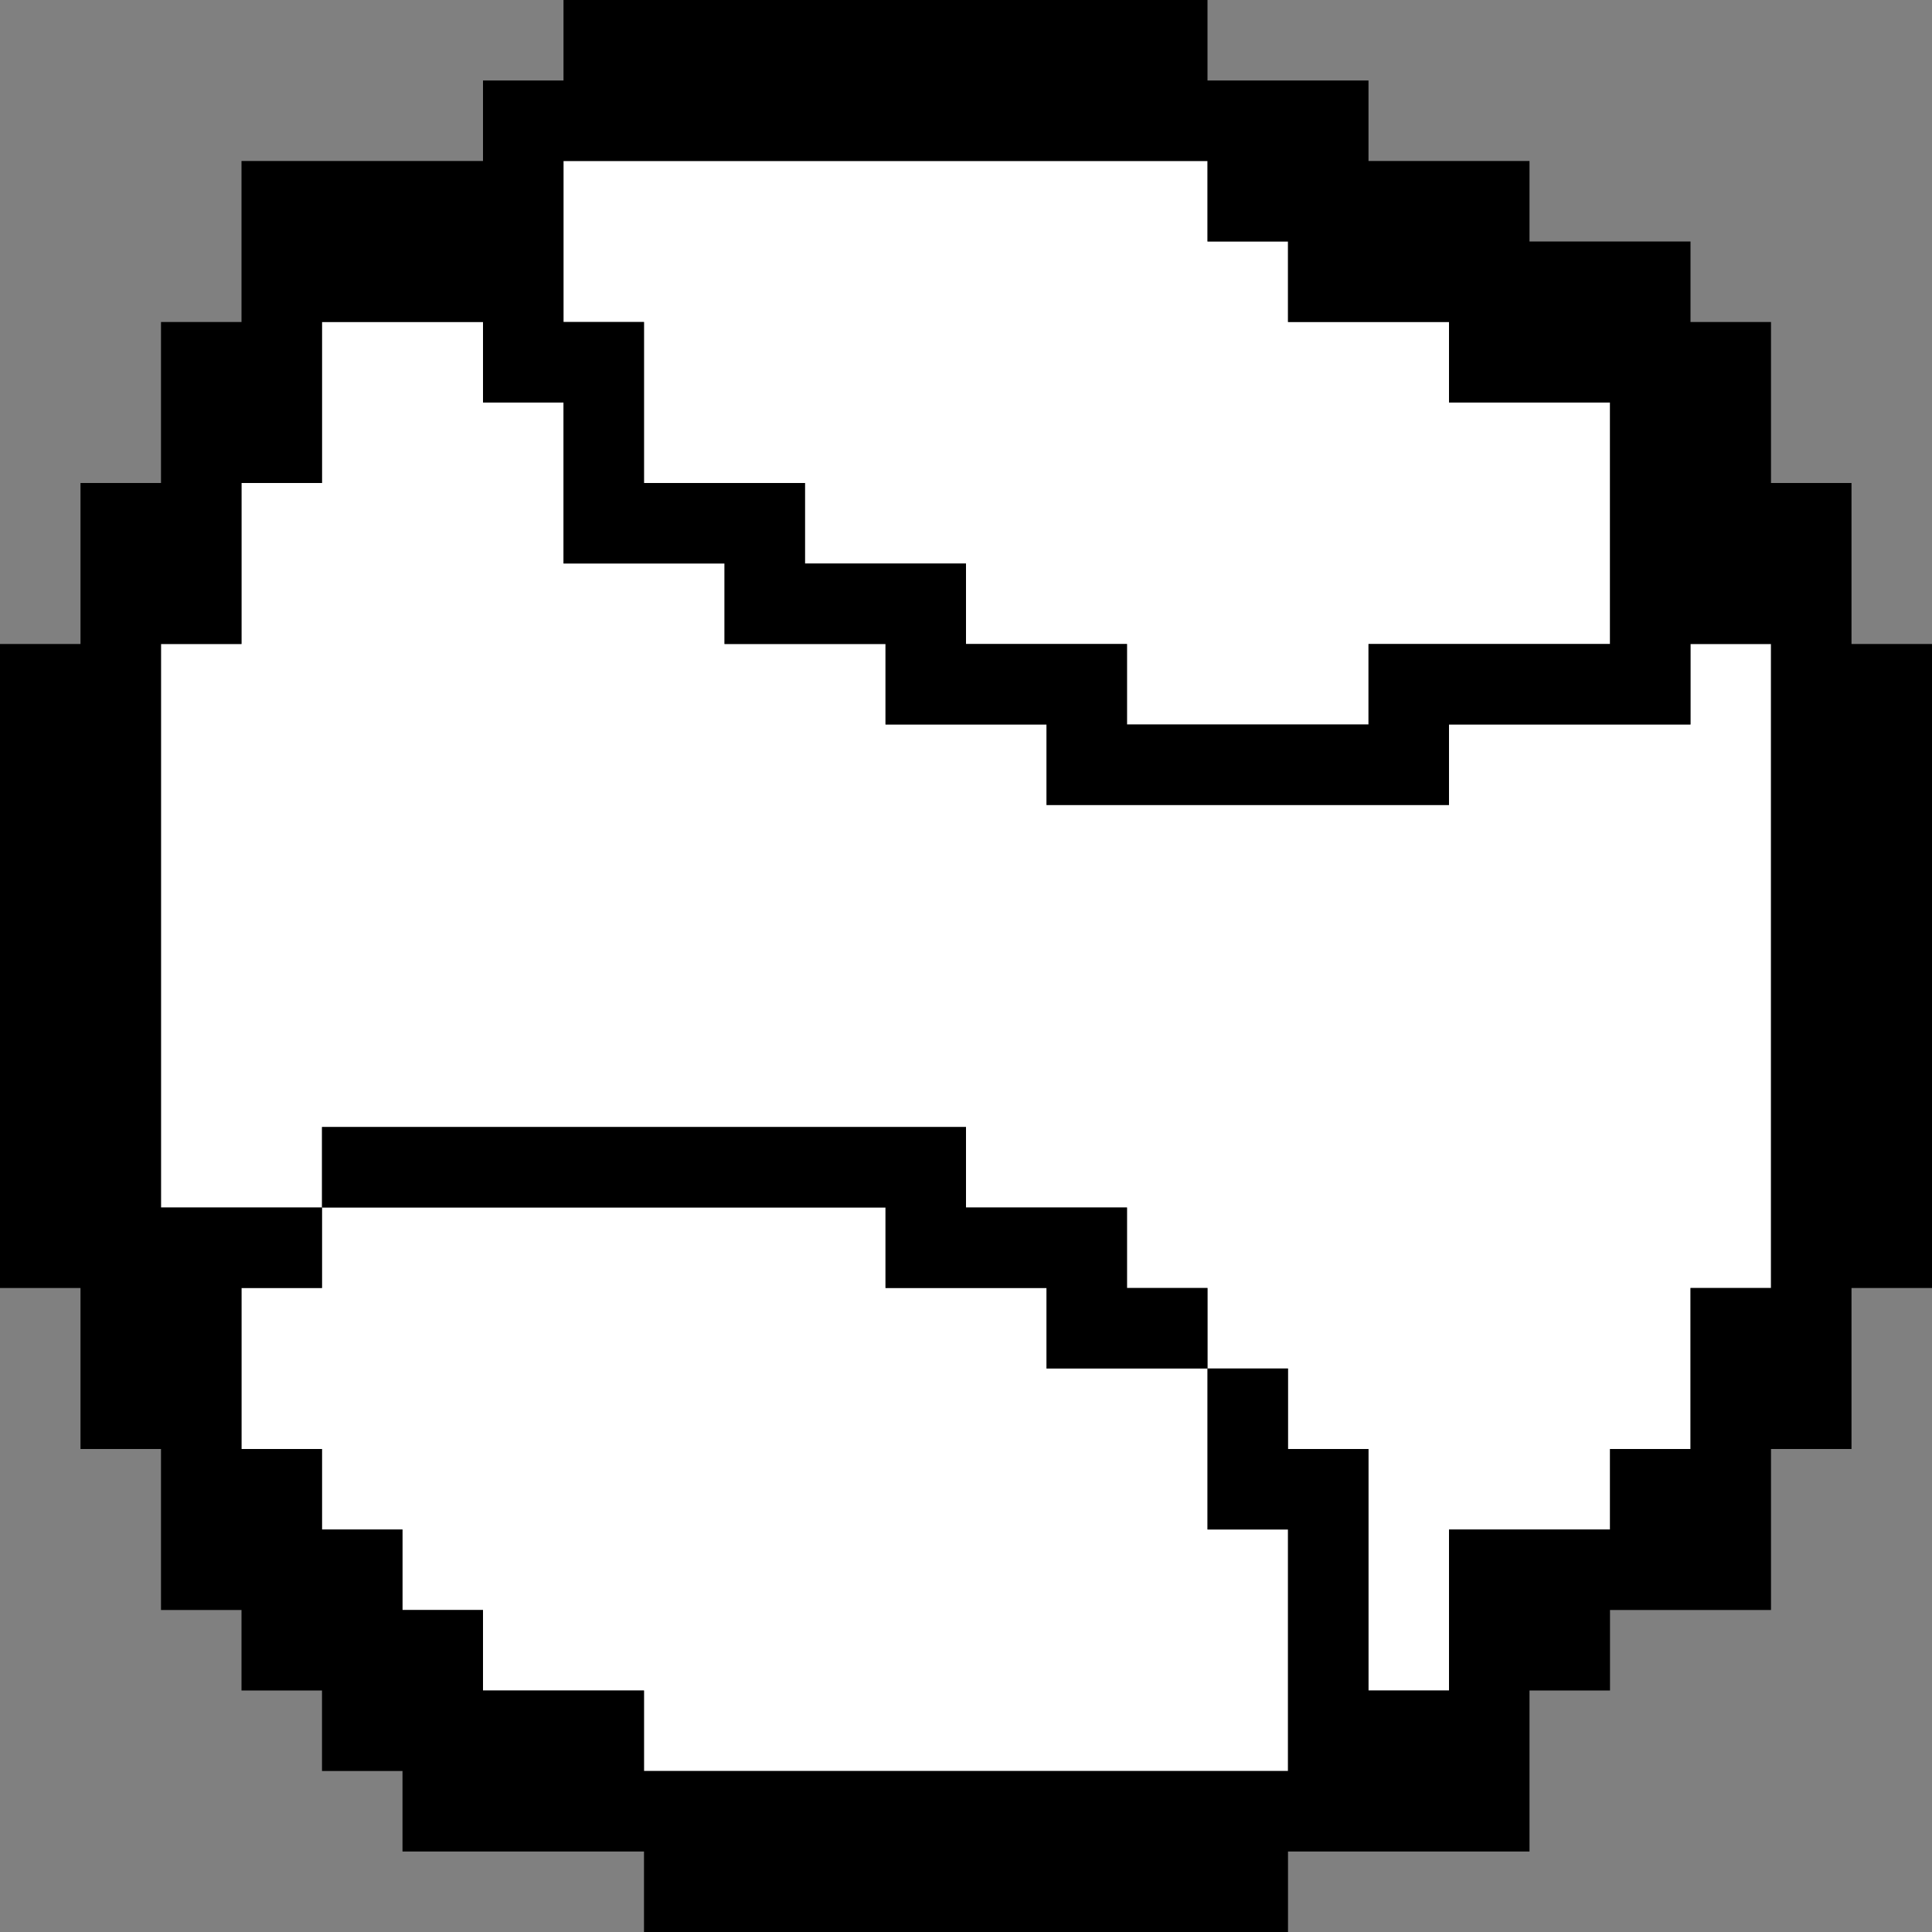 <?xml version="1.0" encoding="UTF-8" standalone="no"?>
<svg xmlns:ffdec="https://www.free-decompiler.com/flash" xmlns:xlink="http://www.w3.org/1999/xlink" ffdec:objectType="shape" height="24.0px" width="24.0px" xmlns="http://www.w3.org/2000/svg">
  <rect width="100%" height="100%" fill="#808080" stroke="none"/>
  <g transform="matrix(1.0, 0.0, 0.0, 1.0, 13.5, 17.0)">
    <path d="M1.5 -15.0 L1.5 -14.0 2.5 -14.0 2.5 -13.0 4.5 -13.0 4.5 -12.0 6.5 -12.0 6.5 -9.0 3.5 -9.0 3.5 -8.0 0.5 -8.0 0.5 -9.0 -1.5 -9.0 -1.5 -10.0 -3.5 -10.0 -3.5 -11.0 -5.5 -11.0 -5.5 -13.0 -6.5 -13.0 -6.5 -15.0 1.5 -15.0 M7.5 -8.0 L7.5 -9.0 8.5 -9.0 8.5 -1.0 7.5 -1.0 7.5 1.0 6.5 1.0 6.5 2.0 4.5 2.0 4.5 4.0 3.5 4.0 3.5 1.0 2.5 1.0 2.5 0.0 1.5 0.0 1.5 -1.0 0.5 -1.0 0.5 -2.0 -1.5 -2.0 -1.5 -3.0 -9.5 -3.0 -9.5 -2.0 -11.5 -2.0 -11.5 -9.0 -10.5 -9.0 -10.5 -11.0 -9.5 -11.0 -9.5 -13.0 -7.5 -13.0 -7.5 -12.0 -6.5 -12.0 -6.5 -10.0 -4.5 -10.0 -4.5 -9.0 -2.5 -9.0 -2.5 -8.0 -0.5 -8.0 -0.5 -7.0 4.5 -7.0 4.5 -8.0 7.5 -8.0 M1.5 2.0 L2.5 2.0 2.5 5.0 -5.5 5.0 -5.5 4.0 -7.5 4.0 -7.5 3.0 -8.5 3.0 -8.5 2.0 -9.5 2.0 -9.5 1.0 -10.5 1.0 -10.5 -1.0 -9.5 -1.0 -9.5 -2.0 -2.5 -2.0 -2.5 -1.0 -0.5 -1.0 -0.5 0.0 1.5 0.0 1.5 2.0" fill="#ffffff" fill-rule="evenodd" stroke="none"/>
    <path d="M1.5 -15.0 L-6.5 -15.0 -6.5 -13.0 -5.5 -13.0 -5.5 -11.0 -3.5 -11.0 -3.5 -10.0 -1.5 -10.0 -1.5 -9.0 0.5 -9.0 0.5 -8.0 3.5 -8.0 3.5 -9.0 6.5 -9.0 6.5 -12.0 4.5 -12.0 4.5 -13.0 2.5 -13.0 2.5 -14.0 1.5 -14.0 1.5 -15.0 M1.5 -16.0 L3.5 -16.0 3.5 -15.0 5.5 -15.0 5.5 -14.0 7.5 -14.0 7.5 -13.0 8.5 -13.0 8.5 -11.0 9.5 -11.0 9.5 -9.0 10.5 -9.0 10.5 -1.0 9.5 -1.0 9.5 1.0 8.5 1.0 8.5 3.0 6.5 3.0 6.5 4.0 5.5 4.0 5.5 6.0 2.5 6.0 2.5 7.0 -5.5 7.0 -5.5 6.0 -8.5 6.0 -8.5 5.0 -9.5 5.0 -9.5 4.0 -10.5 4.0 -10.5 3.0 -11.5 3.0 -11.5 1.0 -12.5 1.0 -12.5 -1.0 -13.5 -1.0 -13.5 -9.0 -12.5 -9.0 -12.5 -11.0 -11.5 -11.0 -11.5 -13.0 -10.5 -13.0 -10.5 -15.0 -7.5 -15.0 -7.5 -16.0 -6.5 -16.0 -6.5 -17.0 1.5 -17.0 1.5 -16.0 M7.5 -8.0 L4.5 -8.0 4.5 -7.0 -0.5 -7.0 -0.5 -8.0 -2.5 -8.0 -2.5 -9.0 -4.5 -9.0 -4.5 -10.0 -6.5 -10.0 -6.5 -12.0 -7.5 -12.0 -7.5 -13.0 -9.5 -13.0 -9.5 -11.0 -10.5 -11.0 -10.5 -9.0 -11.5 -9.0 -11.5 -2.0 -9.5 -2.0 -9.5 -3.0 -1.5 -3.0 -1.5 -2.0 0.5 -2.0 0.5 -1.0 1.5 -1.0 1.5 0.0 2.5 0.0 2.5 1.0 3.5 1.0 3.5 4.0 4.5 4.0 4.5 2.0 6.5 2.0 6.5 1.0 7.5 1.0 7.5 -1.0 8.5 -1.0 8.5 -9.0 7.5 -9.0 7.5 -8.0 M1.5 2.0 L1.5 0.0 -0.5 0.0 -0.5 -1.0 -2.5 -1.0 -2.5 -2.0 -9.5 -2.0 -9.5 -1.0 -10.5 -1.0 -10.5 1.0 -9.5 1.0 -9.5 2.0 -8.5 2.0 -8.5 3.0 -7.5 3.0 -7.5 4.0 -5.5 4.0 -5.5 5.0 2.5 5.0 2.5 2.0 1.5 2.0" fill="#000000" fill-rule="evenodd" stroke="none"/>
  </g>
</svg>
